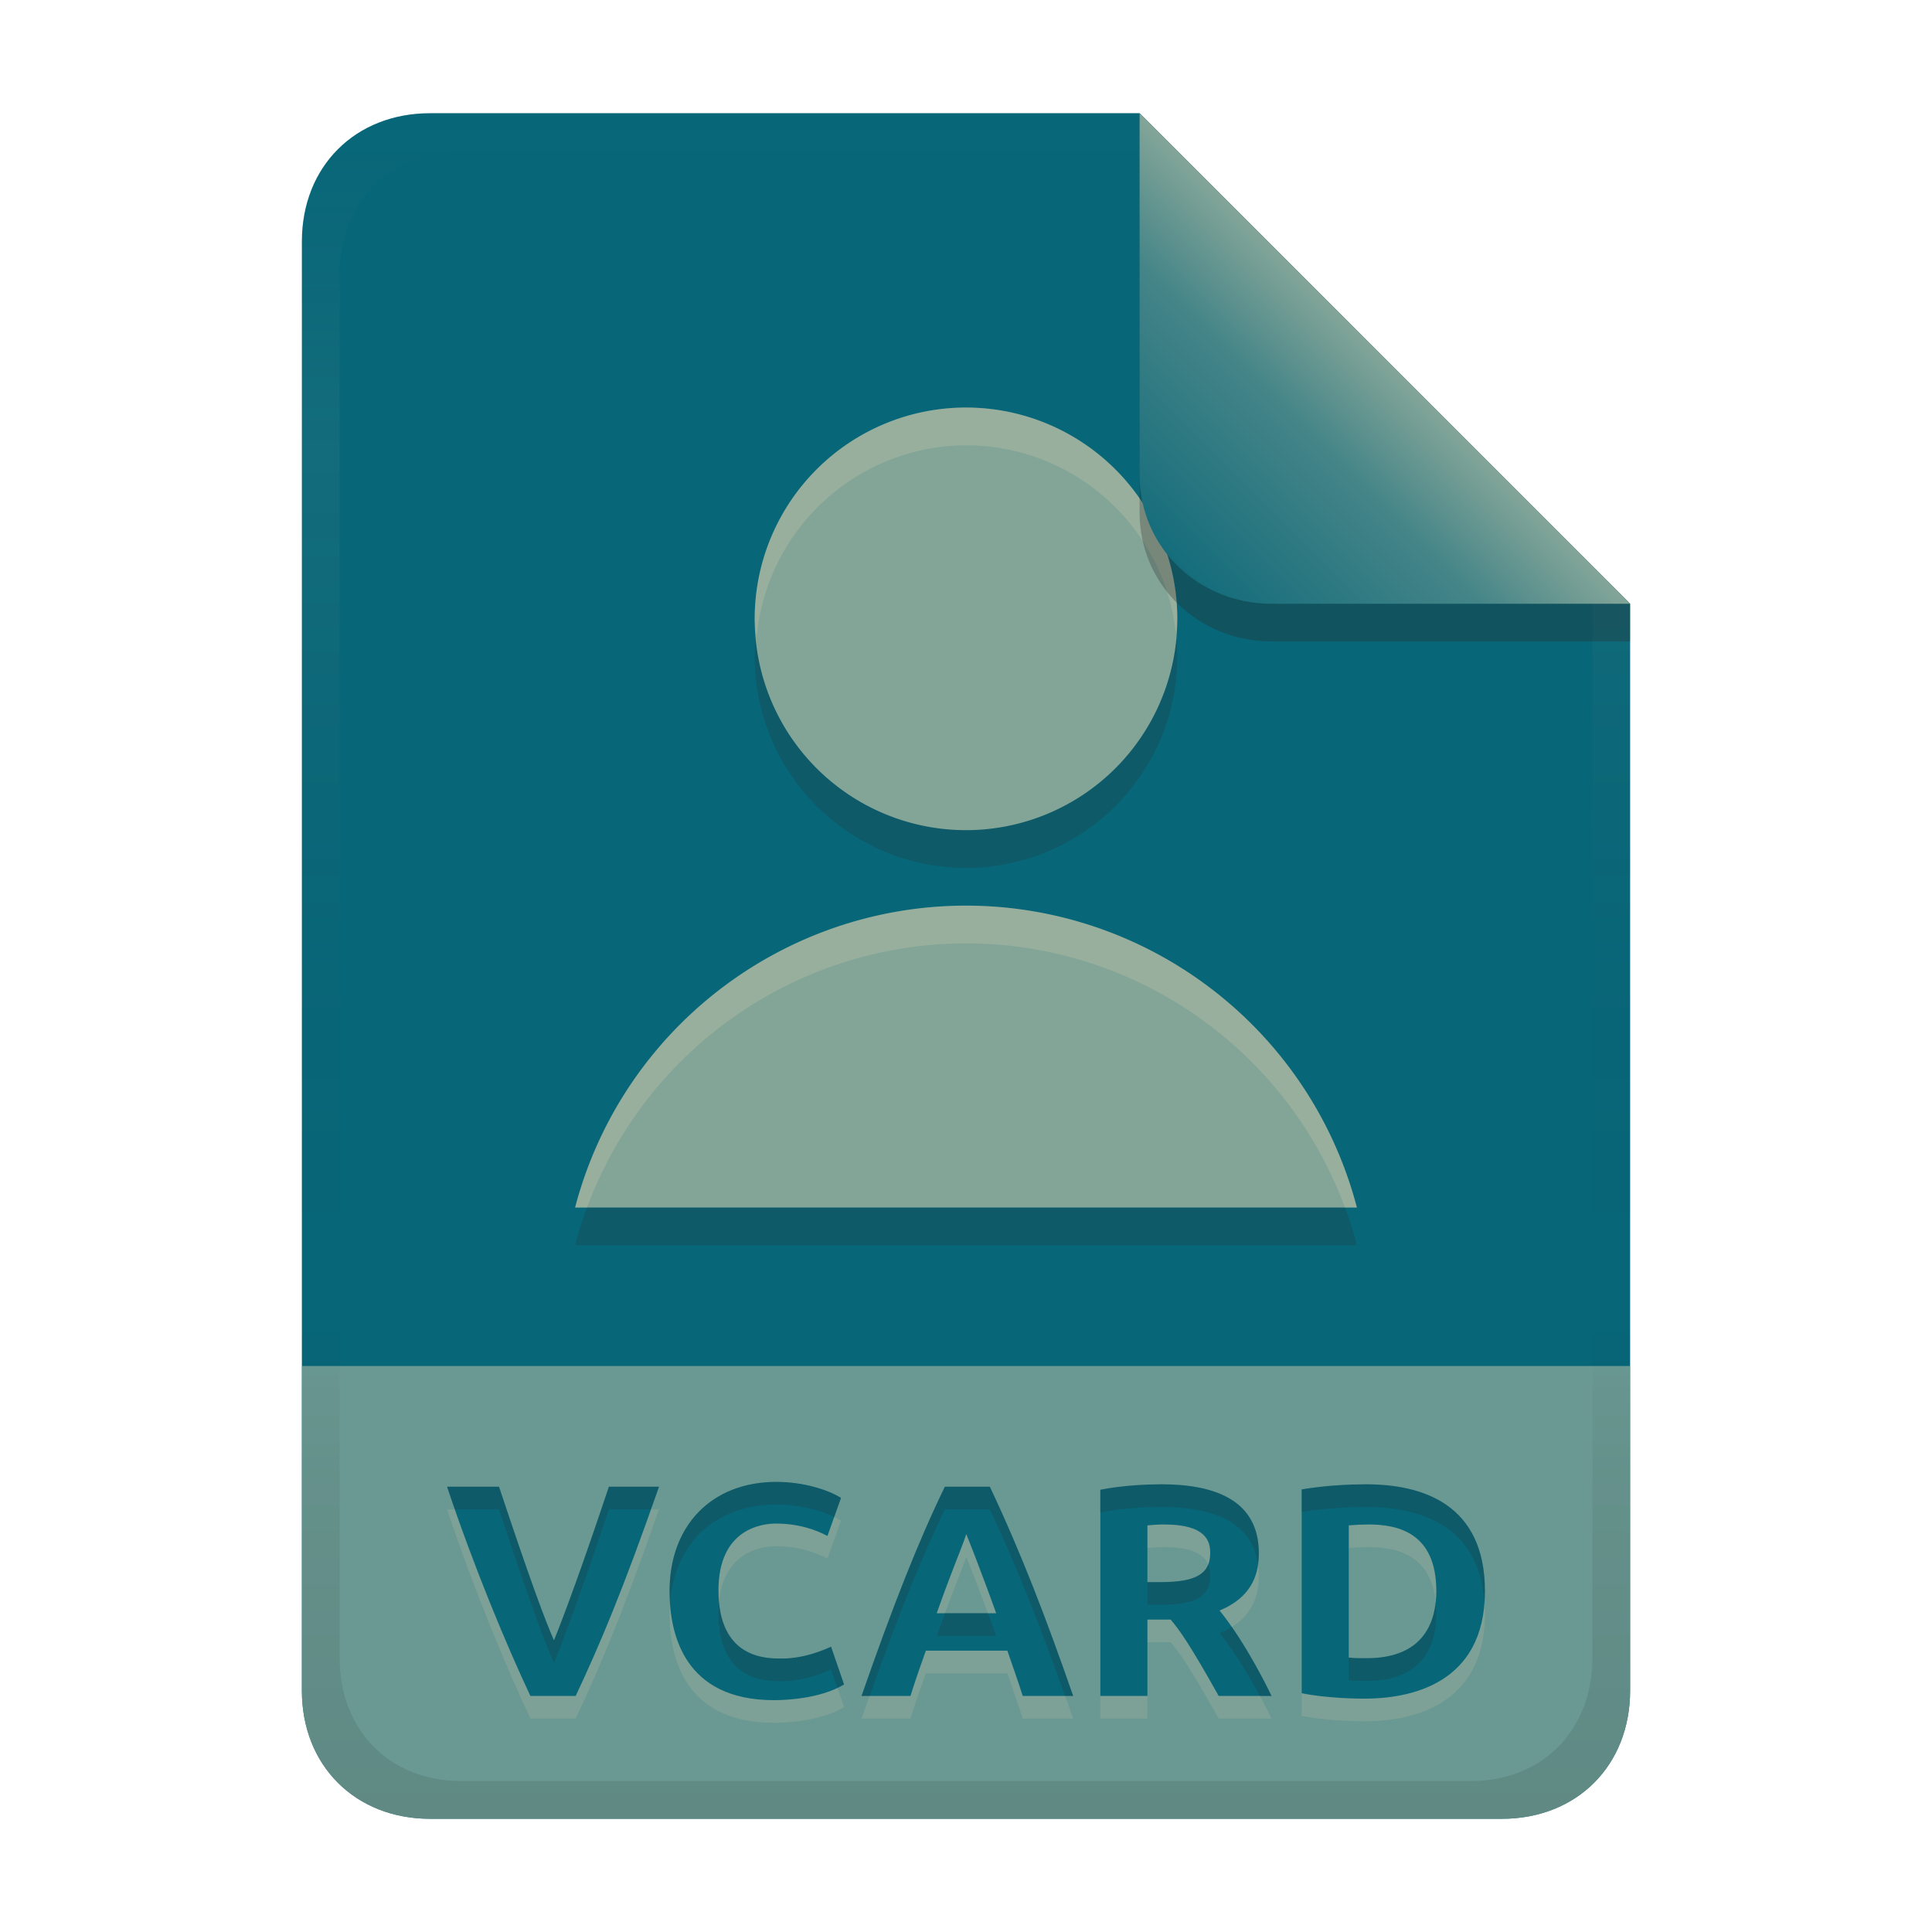 <svg width="256" height="256" version="1.1" viewBox="0 0 256 256" xmlns="http://www.w3.org/2000/svg">
  <defs>
    <linearGradient id="linearGradient26" x1="-160" x2="-160" y2="226" gradientTransform="translate(267 15)" gradientUnits="userSpaceOnUse">
      <stop stop-color="#076678" offset="0"/>
      <stop stop-color="#076678" offset="1"/>
    </linearGradient>
    <linearGradient id="linearGradient19" x1="128" x2="128" y1="15.001" y2="241" gradientTransform="translate(-5e-4,9.8e-4)" gradientUnits="userSpaceOnUse">
      <stop stop-color="#ebdbb2" stop-opacity="0" offset="0"/>
      <stop stop-color="#ebdbb2" stop-opacity=".05" offset=".2"/>
      <stop stop-opacity="0" offset=".704"/>
      <stop stop-opacity=".05" offset=".805"/>
      <stop stop-opacity=".1" offset="1"/>
    </linearGradient>
    <linearGradient id="linearGradient7-6-0-0" x1="186" x2="156" y1="45.006" y2="75.012" gradientTransform="matrix(1.083 0 0 1.083 -17.997 -1.25)" gradientUnits="userSpaceOnUse">
      <stop stop-color="#83a598" offset="0"/>
      <stop stop-color="#458588" offset=".303"/>
      <stop stop-color="#076678" offset="1"/>
    </linearGradient>
  </defs>
  <path d="m57 15c-9.939 0-17 7.059-17 17v192c0 9.939 7.059 17 17 17h142c9.941 0 17-7.061 17-17v-144l-64.999-64.999z" fill="url(#linearGradient26)" stroke-linecap="round" stroke-linejoin="round" stroke-miterlimit="0" style="paint-order:markers fill stroke"/>
  <path d="m57 241c-9.939 0-17-7.059-17-17v-43h176v43c0 9.941-7.061 17-17 17z" fill="#83a598" opacity=".8" stroke-linecap="round" stroke-linejoin="round" stroke-miterlimit="0" style="paint-order:markers fill stroke"/>
  <path d="m70.28 227.72c-3.114-6.607-7.503-17.11-11.04-27.72h6.88c4.357 13.071 6.11 17.669 7.28 20.36 1.288-3.117 3.878-10.155 7.28-20.36h6.64c-4.723 13.552-7.847 20.944-11.04 27.72zm32.28 0.56c-11.917 0-13.84-8.776-13.84-14.44 0-8.71 5.577-14.48 14.16-14.48 3.649 0 6.894 1.079 8.56 2.12l-1.8 5.04c-1.62-0.861-3.9-1.64-6.84-1.64-1.657 0-7.6 0.576-7.6 8.84 0 7.377 4.165 9.04 7.92 9.04 2.47 0.084 4.78-0.554 7-1.56l1.72 5c-3.204 1.942-7.974 2.08-9.28 2.08zm32.96-0.56c-0.643-2.012-1.356-4.001-2.04-6h-10.8c-0.71 1.99-1.412 3.982-2.04 6h-6.48c4.213-12.099 7.59-20.624 11.04-27.72h5.96c4.147 8.782 7.431 17.356 11.04 27.72zm-7.48-21.44c-0.716 2.148-1.65 4.095-3.92 10.48h7.88c-0.073-0.206-1.863-5.237-3.96-10.48zm25.88-6.6c7.149 0 12.88 2.168 12.88 9.12 0 2.189-0.489 5.656-5.2 7.6 3.551 4.396 6.507 10.532 6.88 11.32h-7c-4.006-7.168-5.252-8.79-6.36-10.12h-3.08v10.12h-6.24v-27.32c3.119-0.612 6.387-0.72 8.12-0.72zm0.36 5.32c-0.749-0.01-1.495 0.06-2.24 0.12v7.52h1.76c4.84 0 6.56-1.178 6.56-3.88 0-1.441-0.457-3.76-6.08-3.76zm24.44 17.64c0.797 0.098 1.599 0.08 2.4 0.08 7.794 0 9.2-5.158 9.2-8.88 0-7.853-5.23-8.84-9-8.84-0.869 4e-3 -1.736 0.042-2.6 0.12zm18.04-8.8c0 12.439-10.106 14.24-15.96 14.24-0.887 0-4.987-0.041-8.32-0.72v-27c0.134-0.025 3.691-0.68 8.52-0.68 7.507 0 15.76 2.623 15.76 14.16z" fill="#ebdbb2" opacity=".15" aria-label="VCARD"/>
  <path d="m70.28 224.72c-3.114-6.607-7.503-17.11-11.04-27.72h6.88c4.357 13.071 6.11 17.669 7.28 20.36 1.288-3.117 3.878-10.155 7.28-20.36h6.64c-4.723 13.552-7.847 20.944-11.04 27.72zm32.28 0.56c-11.917 0-13.84-8.776-13.84-14.44 0-8.71 5.577-14.48 14.16-14.48 3.649 0 6.894 1.079 8.56 2.12l-1.8 5.04c-1.62-0.861-3.9-1.64-6.84-1.64-1.657 0-7.6 0.576-7.6 8.84 0 7.377 4.165 9.04 7.92 9.04 2.47 0.084 4.78-0.554 7-1.56l1.72 5c-3.204 1.942-7.974 2.08-9.28 2.08zm32.96-0.56c-0.643-2.012-1.356-4.001-2.04-6h-10.8c-0.71 1.99-1.412 3.982-2.04 6h-6.48c4.213-12.099 7.59-20.624 11.04-27.72h5.96c4.147 8.782 7.431 17.356 11.04 27.72zm-7.48-21.44c-0.716 2.148-1.65 4.095-3.92 10.48h7.88c-0.073-0.206-1.863-5.237-3.96-10.48zm25.88-6.6c7.149 0 12.88 2.168 12.88 9.12 0 2.189-0.489 5.656-5.2 7.6 3.551 4.396 6.507 10.532 6.88 11.32h-7c-4.006-7.168-5.252-8.79-6.36-10.12h-3.08v10.12h-6.24v-27.32c3.119-0.612 6.387-0.72 8.12-0.72zm0.36 5.32c-0.749-0.01-1.495 0.06-2.24 0.12v7.52h1.76c4.84 0 6.56-1.178 6.56-3.88 0-1.441-0.457-3.76-6.08-3.76zm24.44 17.64c0.797 0.098 1.599 0.08 2.4 0.08 7.794 0 9.2-5.158 9.2-8.88 0-7.853-5.23-8.84-9-8.84-0.869 4e-3 -1.736 0.042-2.6 0.12zm18.04-8.8c0 12.439-10.106 14.24-15.96 14.24-0.887 0-4.987-0.041-8.32-0.72v-27c0.134-0.025 3.691-0.68 8.52-0.68 7.507 0 15.76 2.623 15.76 14.16z" fill="#076678" aria-label="VCARD"/>
  <path d="m102.88 196.36c-8.583 0-14.16 5.771-14.16 14.48 0 0.44 0.039 0.923 0.066 1.395 0.647-7.806 6.05-12.875 14.094-12.875 3.082 0 5.863 0.77 7.66 1.637l0.898-2.516c-1.666-1.041-4.909-2.121-8.559-2.121zm51.039 0.32c-1.733 0-5 0.109-8.119 0.721v3c3.119-0.612 6.386-0.721 8.119-0.721 6.605 0 11.989 1.861 12.771 7.625 0.075-0.537 0.109-1.051 0.109-1.504 0-6.952-5.732-9.121-12.881-9.121zm27.08 0c-4.829 0-8.385 0.655-8.52 0.68v3c0.134-0.025 3.691-0.68 8.52-0.68 7.142 0 14.945 2.392 15.688 12.559 0.031-0.459 0.072-0.906 0.072-1.398 0-11.537-8.253-14.16-15.76-14.16zm-121.76 0.32c0.334 1.003 0.682 2.002 1.029 3h5.85c4.357 13.071 6.111 17.668 7.281 20.359 1.288-3.117 3.877-10.154 7.279-20.359h5.562c0.369-1.037 0.689-1.883 1.078-3h-6.641c-3.402 10.205-5.992 17.242-7.279 20.359-1.17-2.692-2.924-7.288-7.281-20.359zm65.959 0c-3.45 7.096-6.826 15.622-11.039 27.721h1.072c3.71-10.46 6.824-18.255 9.967-24.721h5.961c3.731 7.9 6.77 15.703 9.969 24.721h1.07c-3.609-10.364-6.892-18.939-11.039-27.721zm34.883 10.301c-0.639 1.606-2.497 2.34-6.281 2.34h-1.76v3h1.76c4.84 0 6.559-1.179 6.559-3.881 0-0.436-0.063-0.951-0.277-1.459zm-64.811 4.936c-0.045 0.465-0.072 0.958-0.072 1.484 0 7.377 4.165 9.039 7.92 9.039 2.47 0.084 4.78-0.554 7-1.561l0.844 2.449c0.298-0.142 0.599-0.281 0.877-0.449l-1.721-5c-2.22 1.006-4.53 1.645-7 1.561-3.481 0-7.307-1.438-7.848-7.523zm94.969 0.074c-0.381 3.476-2.314 7.41-9.121 7.41-0.801 0-1.601 0.018-2.398-0.08v3c0.797 0.098 1.597 0.08 2.398 0.08 7.794 0 9.201-5.159 9.201-8.881 0-0.545-0.032-1.049-0.08-1.529zm-65.025 1.449c-0.337 0.911-0.673 1.812-1.096 3h7.881c-0.033-0.092-0.498-1.389-1.092-3zm37.998 1.818c-0.475 0.295-1.007 0.572-1.613 0.822 2.187 2.707 4.063 5.949 5.334 8.32h1.547c-0.315-0.664-2.473-5.123-5.268-9.143z" fill="#282828" opacity=".2"/>
  <path d="m128 59a28 28 0 0 0-28 28 28 28 0 0 0 28 28 28 28 0 0 0 28-28 28 28 0 0 0-28-28zm-0.039 66c-24.331 0.041-45.582 16.466-51.756 40h103.59c-6.181-23.563-27.474-39.995-51.834-40z" fill="#282828" opacity=".2" stroke-linecap="square" stroke-linejoin="round" stroke-miterlimit="0" stroke-width="3.96" style="paint-order:markers fill stroke"/>
  <path d="m128 54a28 28 0 0 0-28 28 28 28 0 0 0 28 28 28 28 0 0 0 28-28 28 28 0 0 0-28-28zm-0.039 66c-24.331 0.041-45.582 16.466-51.756 40h103.59c-6.181-23.563-27.474-39.995-51.834-40z" fill="#83a598" stroke-linecap="square" stroke-linejoin="round" stroke-miterlimit="0" stroke-width="3.96" style="paint-order:markers fill stroke"/>
  <path d="m128 54a28 28 0 0 0-28 28 28 28 0 0 0 0.246 2.5 28 28 0 0 1 27.754-25.5 28 28 0 0 1 27.812 24.904 28 28 0 0 0 0.188-1.904 28 28 0 0 0-28-28zm-0.039 66c-24.331 0.041-45.582 16.466-51.756 40h1.586c7.696-20.825 27.604-34.962 50.17-35 22.596 5e-3 42.543 14.147 50.248 35h1.586c-6.181-23.563-27.474-39.995-51.834-40z" fill="#ebdbb2" opacity=".2" stroke-linecap="square" stroke-linejoin="round" stroke-miterlimit="0" stroke-width="3.96" style="paint-order:markers fill stroke"/>
  <path d="m57 15c-9.939 0-17 7.059-17 17v192c0 9.939 7.059 17 17 17h142c9.941 0 17-7.061 17-17v-144l-65-64.998zm4.033 4.99 89.967 2e-3 60 60.009v139.75c0 9.5-6.657 16.248-16.033 16.248h-133.93c-9.376 0-16.033-6.748-16.033-16.248v-183.51c0-9.501 6.659-16.25 16.033-16.25z" fill="url(#linearGradient19)" style="paint-order:markers fill stroke"/>
  <path d="m151 15.002v52.914c0 9.652 7.864 17.084 17.518 17.084l47.482-1.34e-4v-5z" fill="#282828" opacity=".3" stroke-width="1.083"/>
  <path d="m151 15.002v47.916c0 9.652 7.864 17.084 17.518 17.084l47.482-1.34e-4z" fill="url(#linearGradient7-6-0-0)" stroke-width="1.083"/>
</svg>
